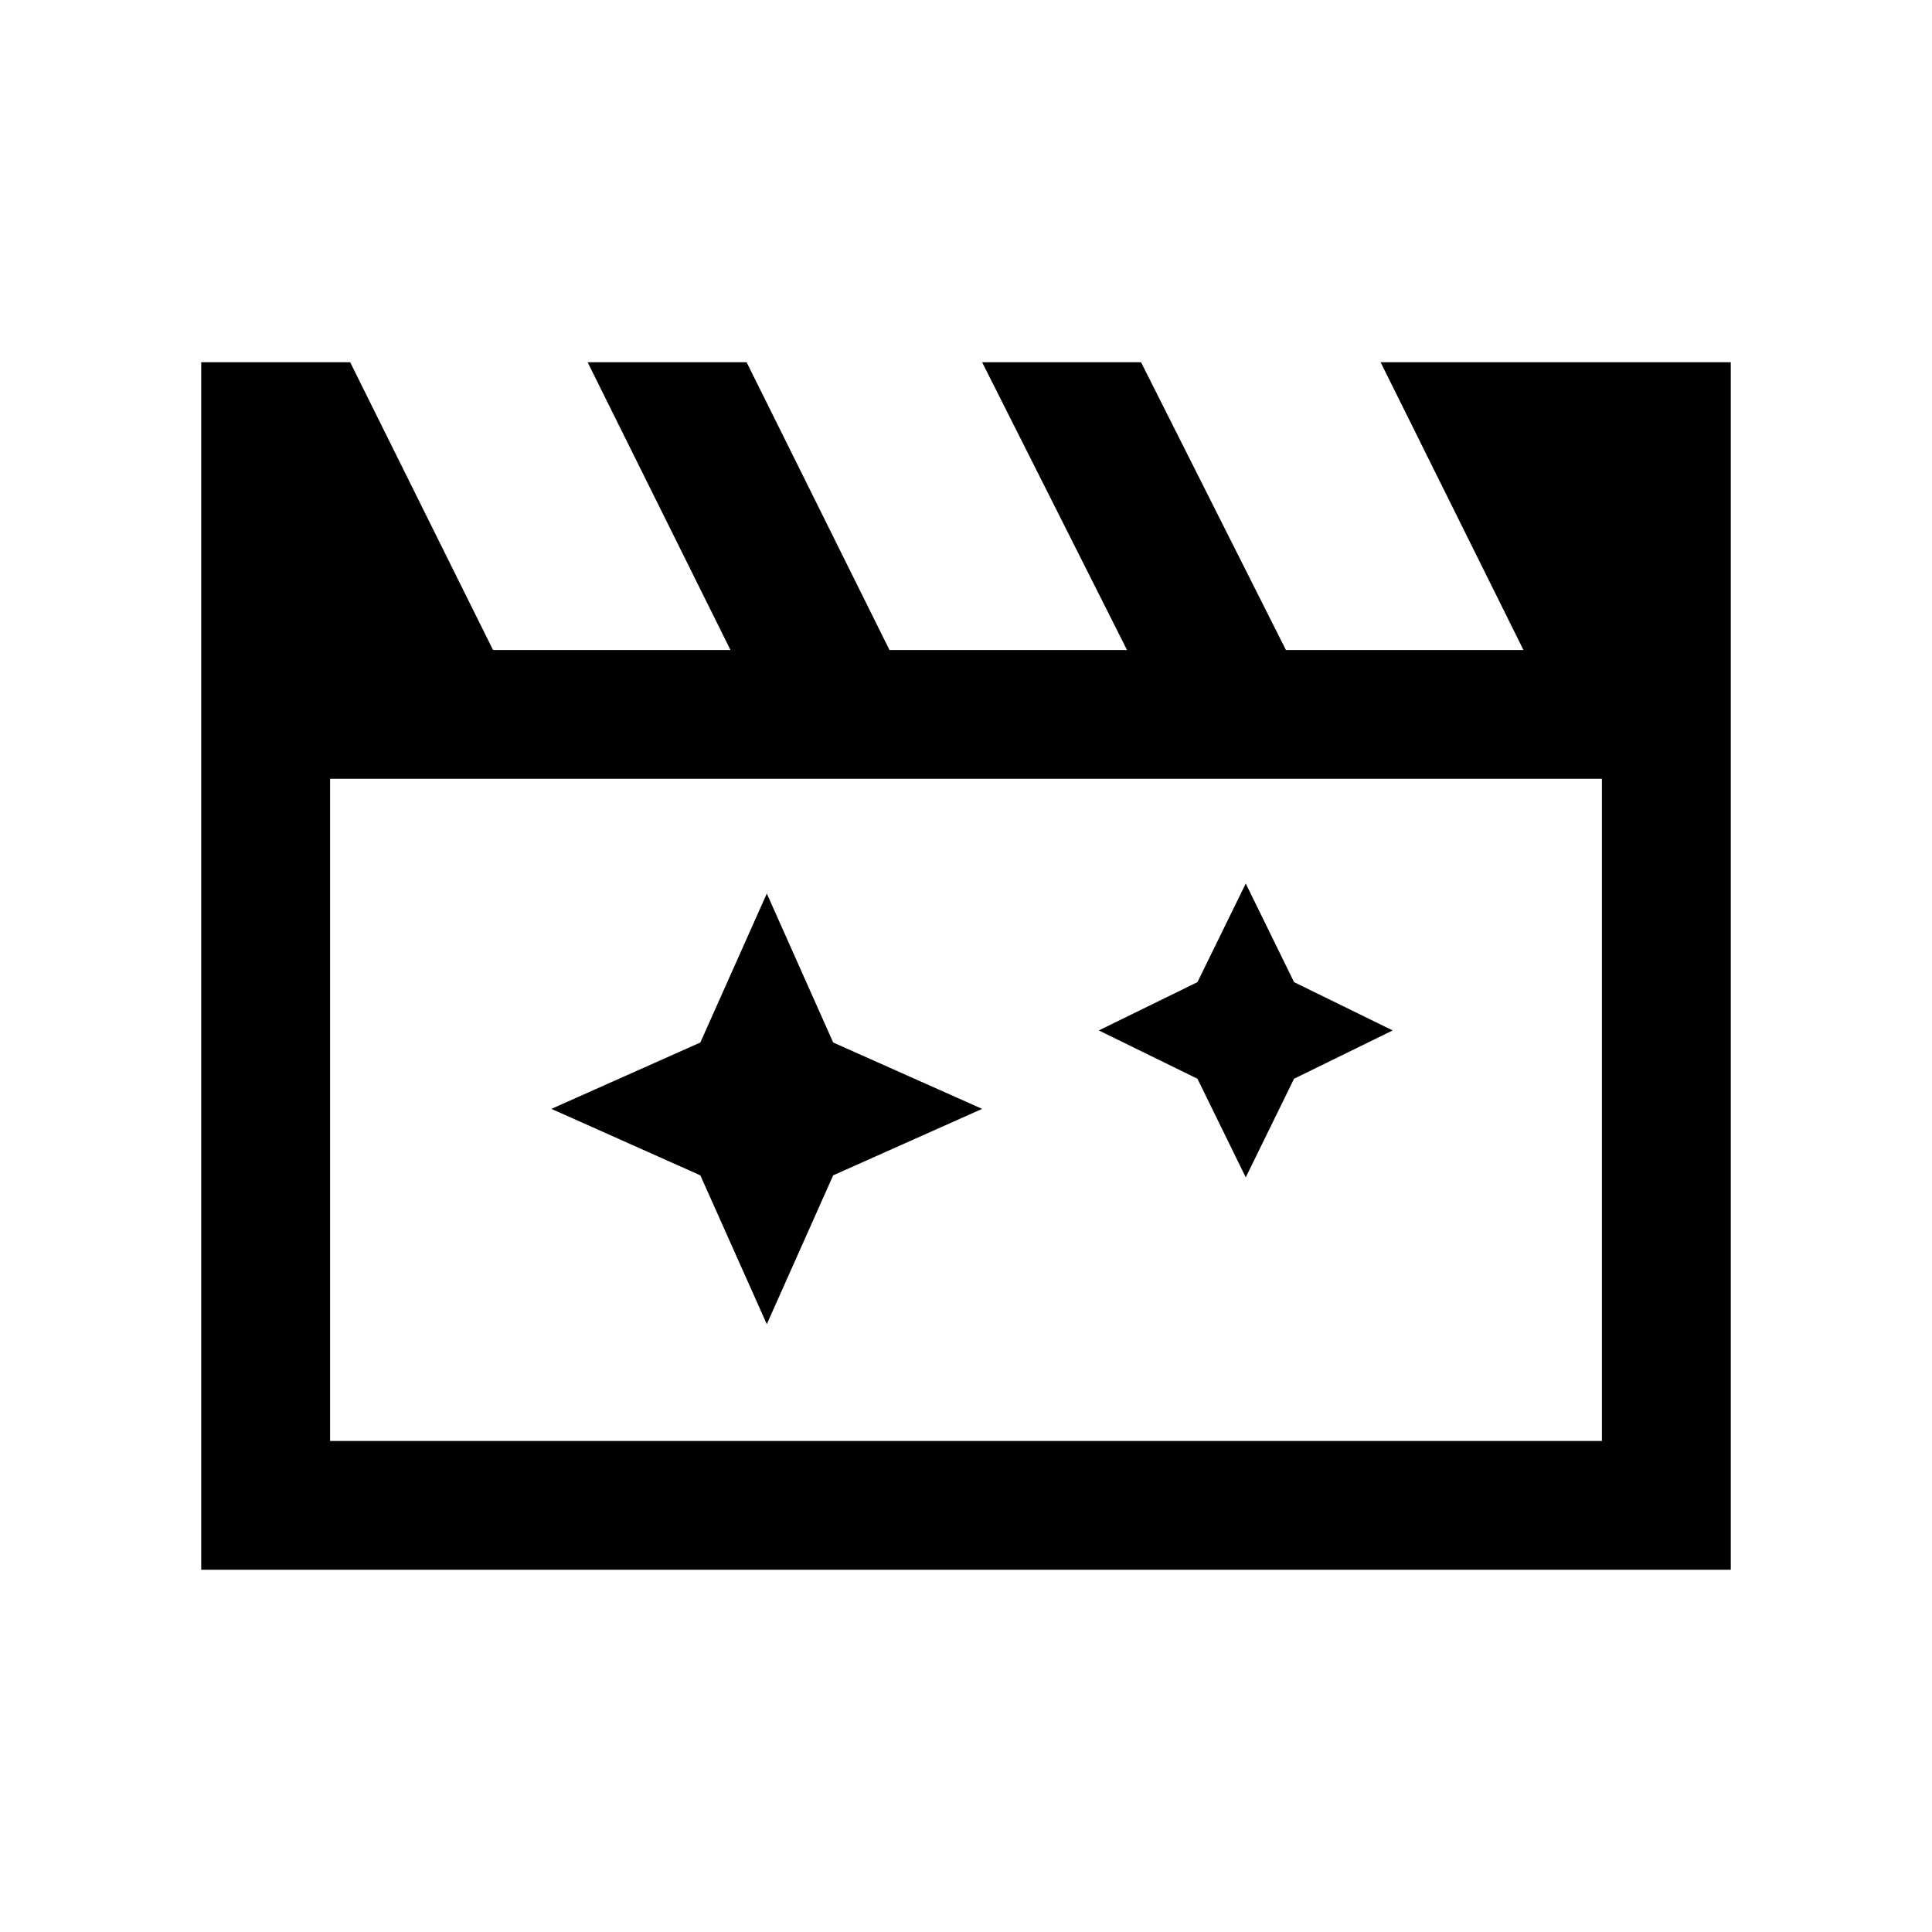 <svg xmlns="http://www.w3.org/2000/svg" height="20" width="20"><path d="M7.938 9.25 7.25 10.792 5.708 11.479 7.25 12.167 7.938 13.708 8.625 12.167 10.167 11.479 8.625 10.792ZM12.896 9.146 12.396 10.167 11.375 10.667 12.396 11.167 12.896 12.188 13.396 11.167 14.417 10.667 13.396 10.167ZM2.083 16.25V3.75H3.625L5.104 6.729H7.562L6.083 3.75H7.729L9.208 6.729H11.667L10.167 3.75H11.812L13.312 6.729H15.771L14.292 3.75H17.917V16.25ZM3.417 8.062V14.917H16.583V8.062ZM3.417 8.062V14.917Z"/></svg>